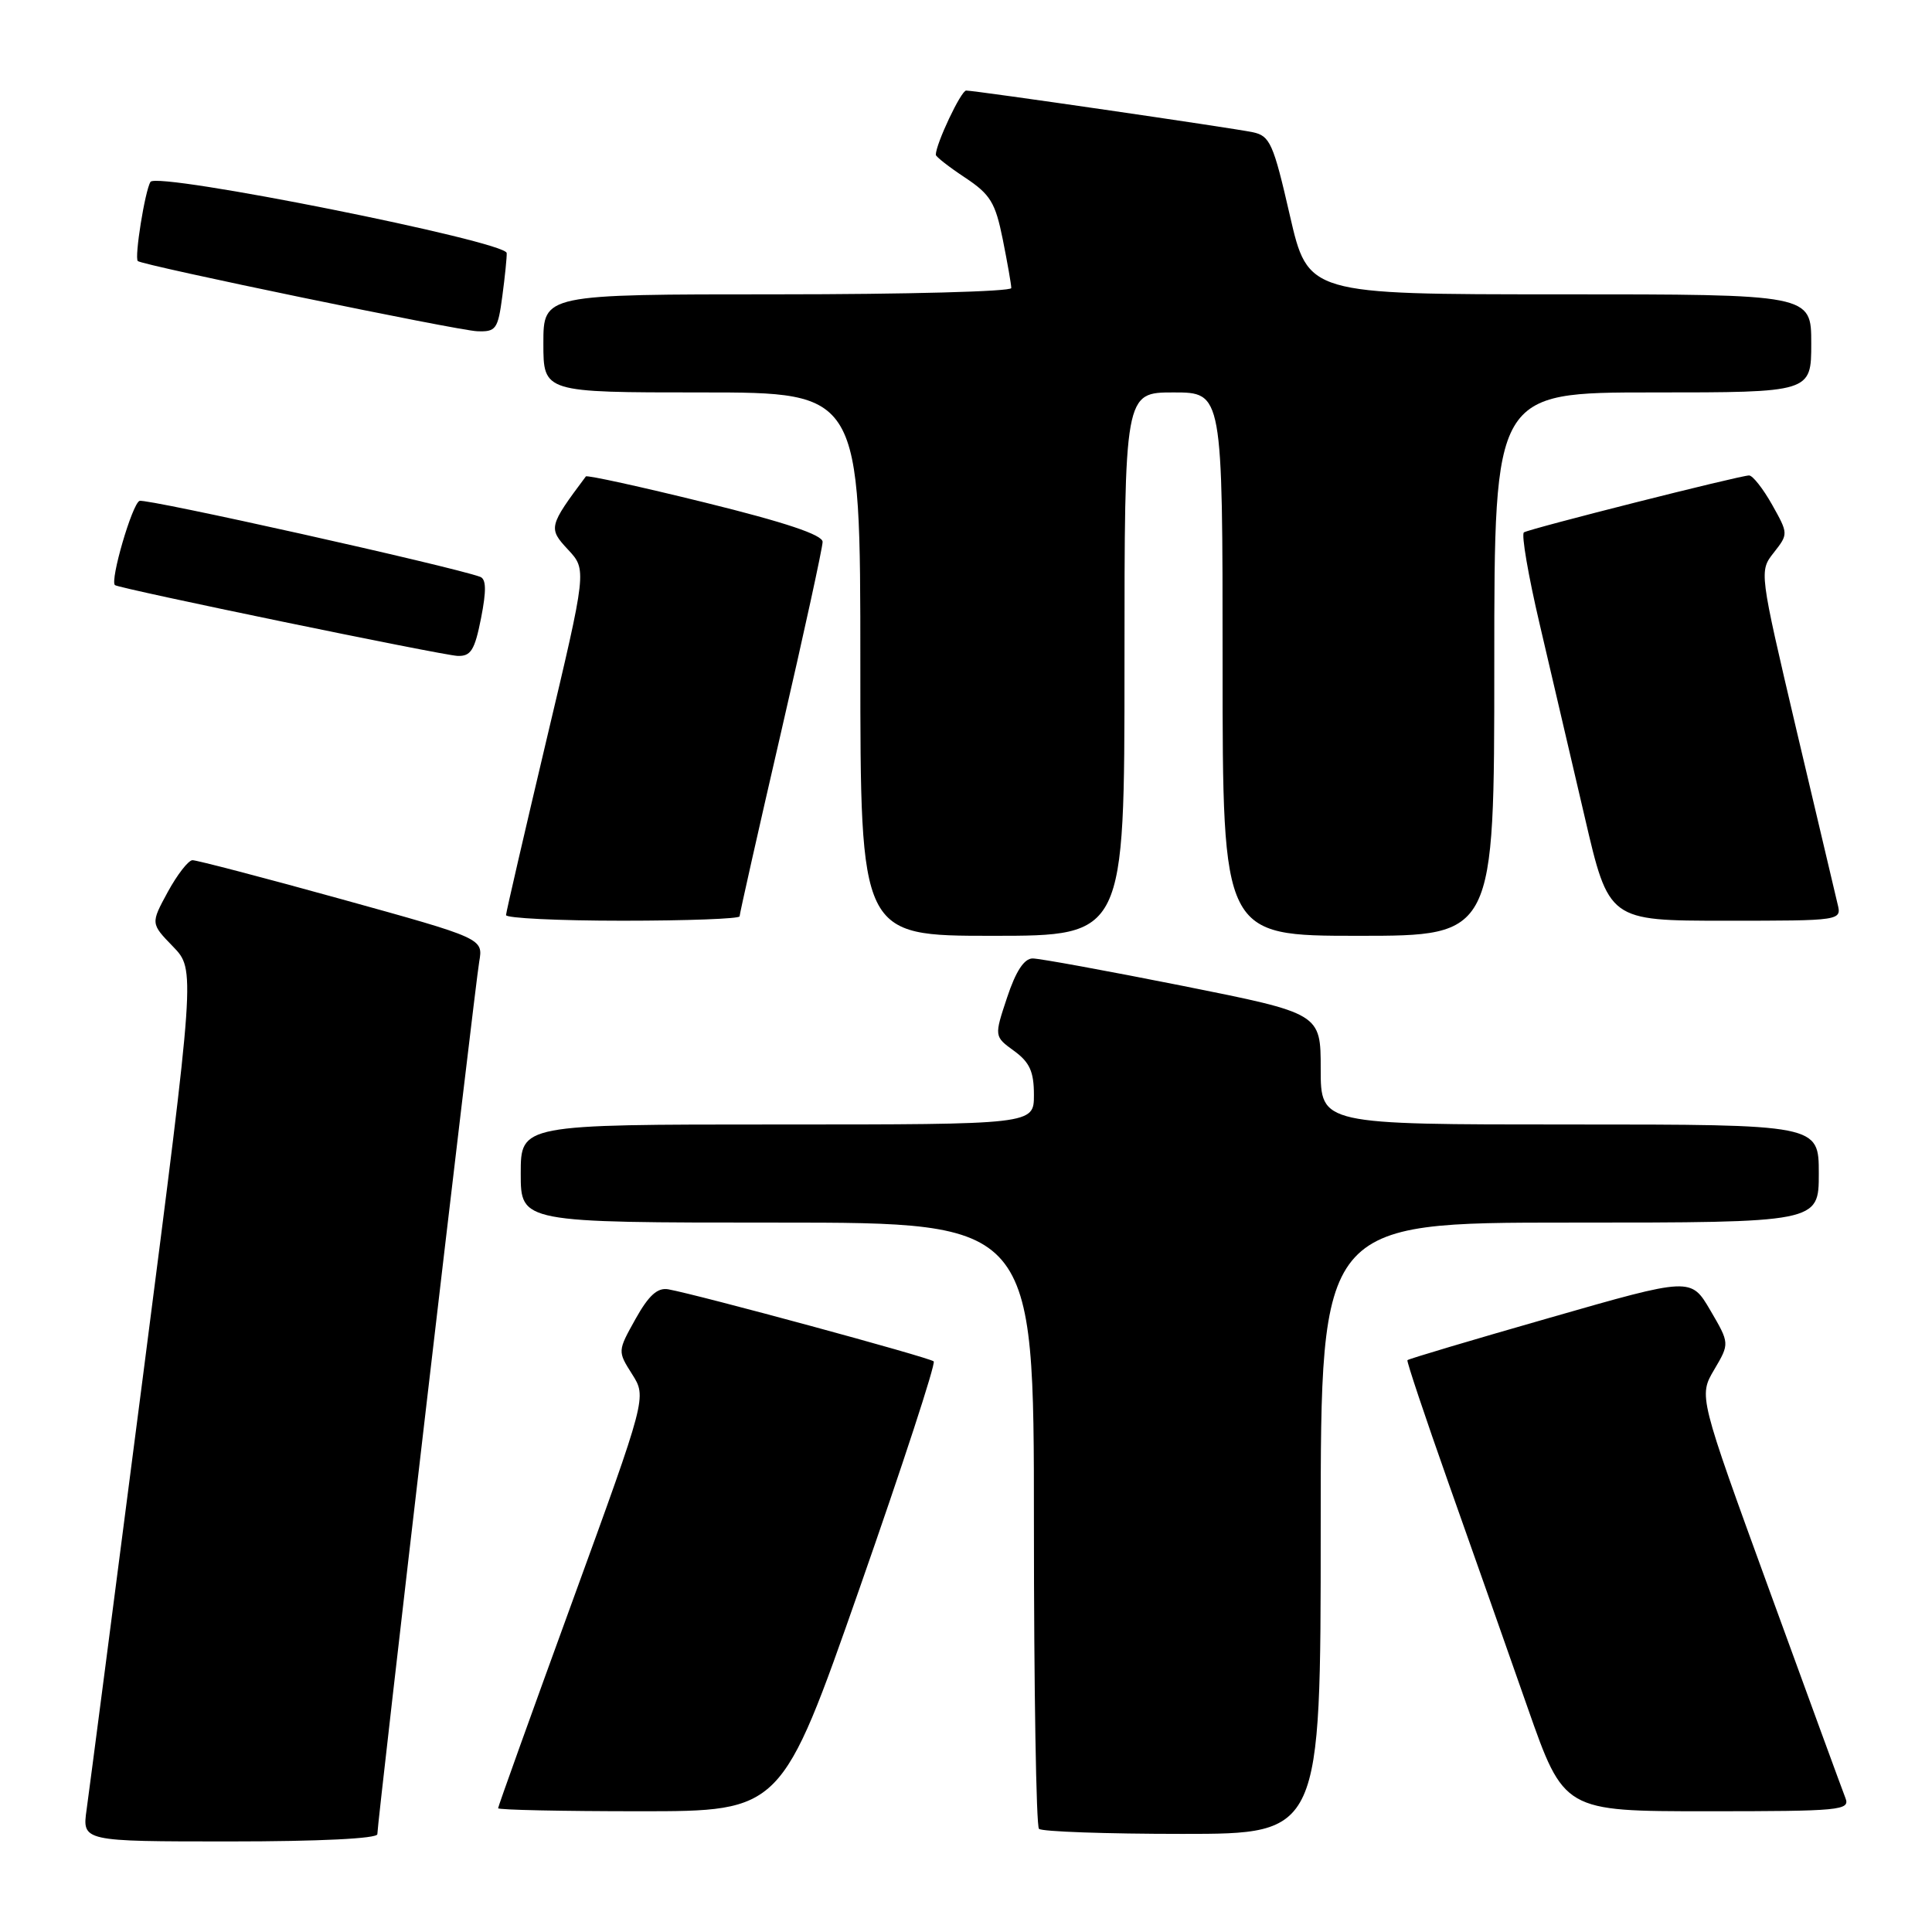 <?xml version="1.0" encoding="UTF-8" standalone="no"?>
<!DOCTYPE svg PUBLIC "-//W3C//DTD SVG 1.1//EN" "http://www.w3.org/Graphics/SVG/1.1/DTD/svg11.dtd" >
<svg xmlns="http://www.w3.org/2000/svg" xmlns:xlink="http://www.w3.org/1999/xlink" version="1.1" viewBox="0 0 256 256">
 <g >
 <path fill="currentColor"
d=" M 50.00 243.04 C 50.00 241.45 62.92 130.76 63.50 127.42 C 64.03 124.35 64.03 124.35 45.26 119.15 C 34.94 116.29 26.05 113.97 25.50 113.98 C 24.95 114.00 23.48 115.90 22.23 118.19 C 19.96 122.37 19.96 122.37 22.93 125.43 C 25.89 128.50 25.89 128.50 18.99 182.00 C 15.19 211.43 11.81 237.41 11.48 239.75 C 10.88 244.00 10.88 244.00 30.44 244.00 C 42.32 244.00 50.00 243.62 50.00 243.04 Z  M 175.00 202.50 C 175.00 162.00 175.00 162.00 208.00 162.00 C 241.00 162.00 241.00 162.00 241.00 155.50 C 241.00 149.00 241.00 149.00 208.00 149.00 C 175.00 149.00 175.00 149.00 175.00 141.64 C 175.00 134.29 175.00 134.29 156.75 130.64 C 146.71 128.64 137.75 127.00 136.83 127.00 C 135.71 127.00 134.60 128.69 133.45 132.16 C 131.73 137.33 131.73 137.33 134.37 139.25 C 136.44 140.76 137.00 142.00 137.00 145.08 C 137.00 149.00 137.00 149.00 103.00 149.00 C 69.00 149.00 69.00 149.00 69.00 155.50 C 69.00 162.00 69.00 162.00 103.00 162.00 C 137.00 162.00 137.00 162.00 137.00 201.83 C 137.00 223.74 137.30 241.97 137.67 242.33 C 138.03 242.70 146.58 243.00 156.67 243.00 C 175.00 243.00 175.00 243.00 175.00 202.50 Z  M 113.90 210.45 C 119.59 194.20 124.01 180.67 123.72 180.39 C 123.21 179.88 92.46 171.54 88.55 170.84 C 87.12 170.59 85.96 171.64 84.21 174.77 C 81.83 179.04 81.83 179.04 83.76 182.09 C 85.69 185.14 85.69 185.14 75.85 212.17 C 70.43 227.04 66.00 239.38 66.00 239.60 C 66.00 239.82 74.45 240.00 84.78 240.00 C 103.55 240.00 103.55 240.00 113.90 210.45 Z  M 244.53 238.25 C 244.15 237.29 239.62 224.91 234.46 210.74 C 225.08 184.98 225.08 184.98 227.14 181.49 C 229.19 178.01 229.19 178.01 226.63 173.63 C 224.06 169.24 224.06 169.24 205.39 174.60 C 195.12 177.54 186.61 180.07 186.49 180.23 C 186.37 180.38 188.82 187.70 191.93 196.50 C 195.05 205.30 199.76 218.69 202.41 226.25 C 207.23 240.00 207.23 240.00 226.22 240.00 C 243.90 240.00 245.17 239.88 244.53 238.25 Z  M 149.00 88.00 C 149.00 52.00 149.00 52.00 155.50 52.00 C 162.00 52.00 162.00 52.00 162.00 88.00 C 162.00 124.00 162.00 124.00 180.00 124.00 C 198.00 124.00 198.00 124.00 198.00 88.00 C 198.00 52.00 198.00 52.00 219.00 52.00 C 240.00 52.00 240.00 52.00 240.00 45.50 C 240.00 39.00 240.00 39.00 206.66 39.00 C 173.32 39.00 173.32 39.00 170.91 28.53 C 168.73 19.01 168.28 18.00 166.00 17.52 C 163.20 16.94 129.26 12.00 128.02 12.00 C 127.34 12.00 124.00 19.08 124.00 20.51 C 124.00 20.76 125.74 22.12 127.87 23.53 C 131.23 25.76 131.89 26.84 132.87 31.71 C 133.49 34.81 134.00 37.71 134.00 38.17 C 134.00 38.63 120.05 39.00 103.00 39.00 C 72.00 39.00 72.00 39.00 72.00 45.50 C 72.00 52.00 72.00 52.00 93.00 52.00 C 114.00 52.00 114.00 52.00 114.00 88.00 C 114.00 124.00 114.00 124.00 131.50 124.00 C 149.00 124.00 149.00 124.00 149.00 88.00 Z  M 98.00 121.42 C 98.00 121.10 100.47 110.11 103.50 97.00 C 106.53 83.89 109.00 72.55 109.00 71.80 C 109.00 70.87 104.04 69.21 93.45 66.60 C 84.90 64.49 77.78 62.93 77.63 63.13 C 72.70 69.73 72.63 70.00 75.26 72.82 C 77.76 75.50 77.76 75.50 72.42 98.00 C 69.49 110.38 67.07 120.84 67.05 121.25 C 67.02 121.66 73.97 122.00 82.50 122.00 C 91.03 122.00 98.00 121.74 98.00 121.42 Z  M 243.48 119.75 C 243.18 118.51 240.72 108.09 238.01 96.60 C 233.10 75.69 233.10 75.69 235.04 73.22 C 236.97 70.76 236.97 70.72 234.81 66.87 C 233.61 64.74 232.24 63.00 231.76 63.00 C 230.56 63.00 202.77 70.03 201.93 70.54 C 201.56 70.77 202.50 76.25 204.02 82.73 C 205.54 89.20 208.22 100.69 209.98 108.25 C 213.17 122.00 213.17 122.00 228.61 122.00 C 244.04 122.00 244.04 122.00 243.48 119.75 Z  M 63.74 81.92 C 64.46 78.25 64.43 76.73 63.62 76.43 C 59.71 75.02 19.38 66.02 18.49 66.37 C 17.52 66.74 14.55 76.93 15.23 77.53 C 15.74 77.98 58.51 86.81 60.62 86.91 C 62.39 86.98 62.90 86.16 63.74 81.92 Z  M 66.56 39.25 C 66.91 36.64 67.17 34.06 67.14 33.53 C 67.06 31.98 20.78 22.73 19.94 24.10 C 19.21 25.27 17.79 34.13 18.26 34.59 C 18.80 35.14 60.62 43.79 63.22 43.89 C 65.72 43.99 65.98 43.63 66.56 39.25 Z "/>
</g>
</svg>